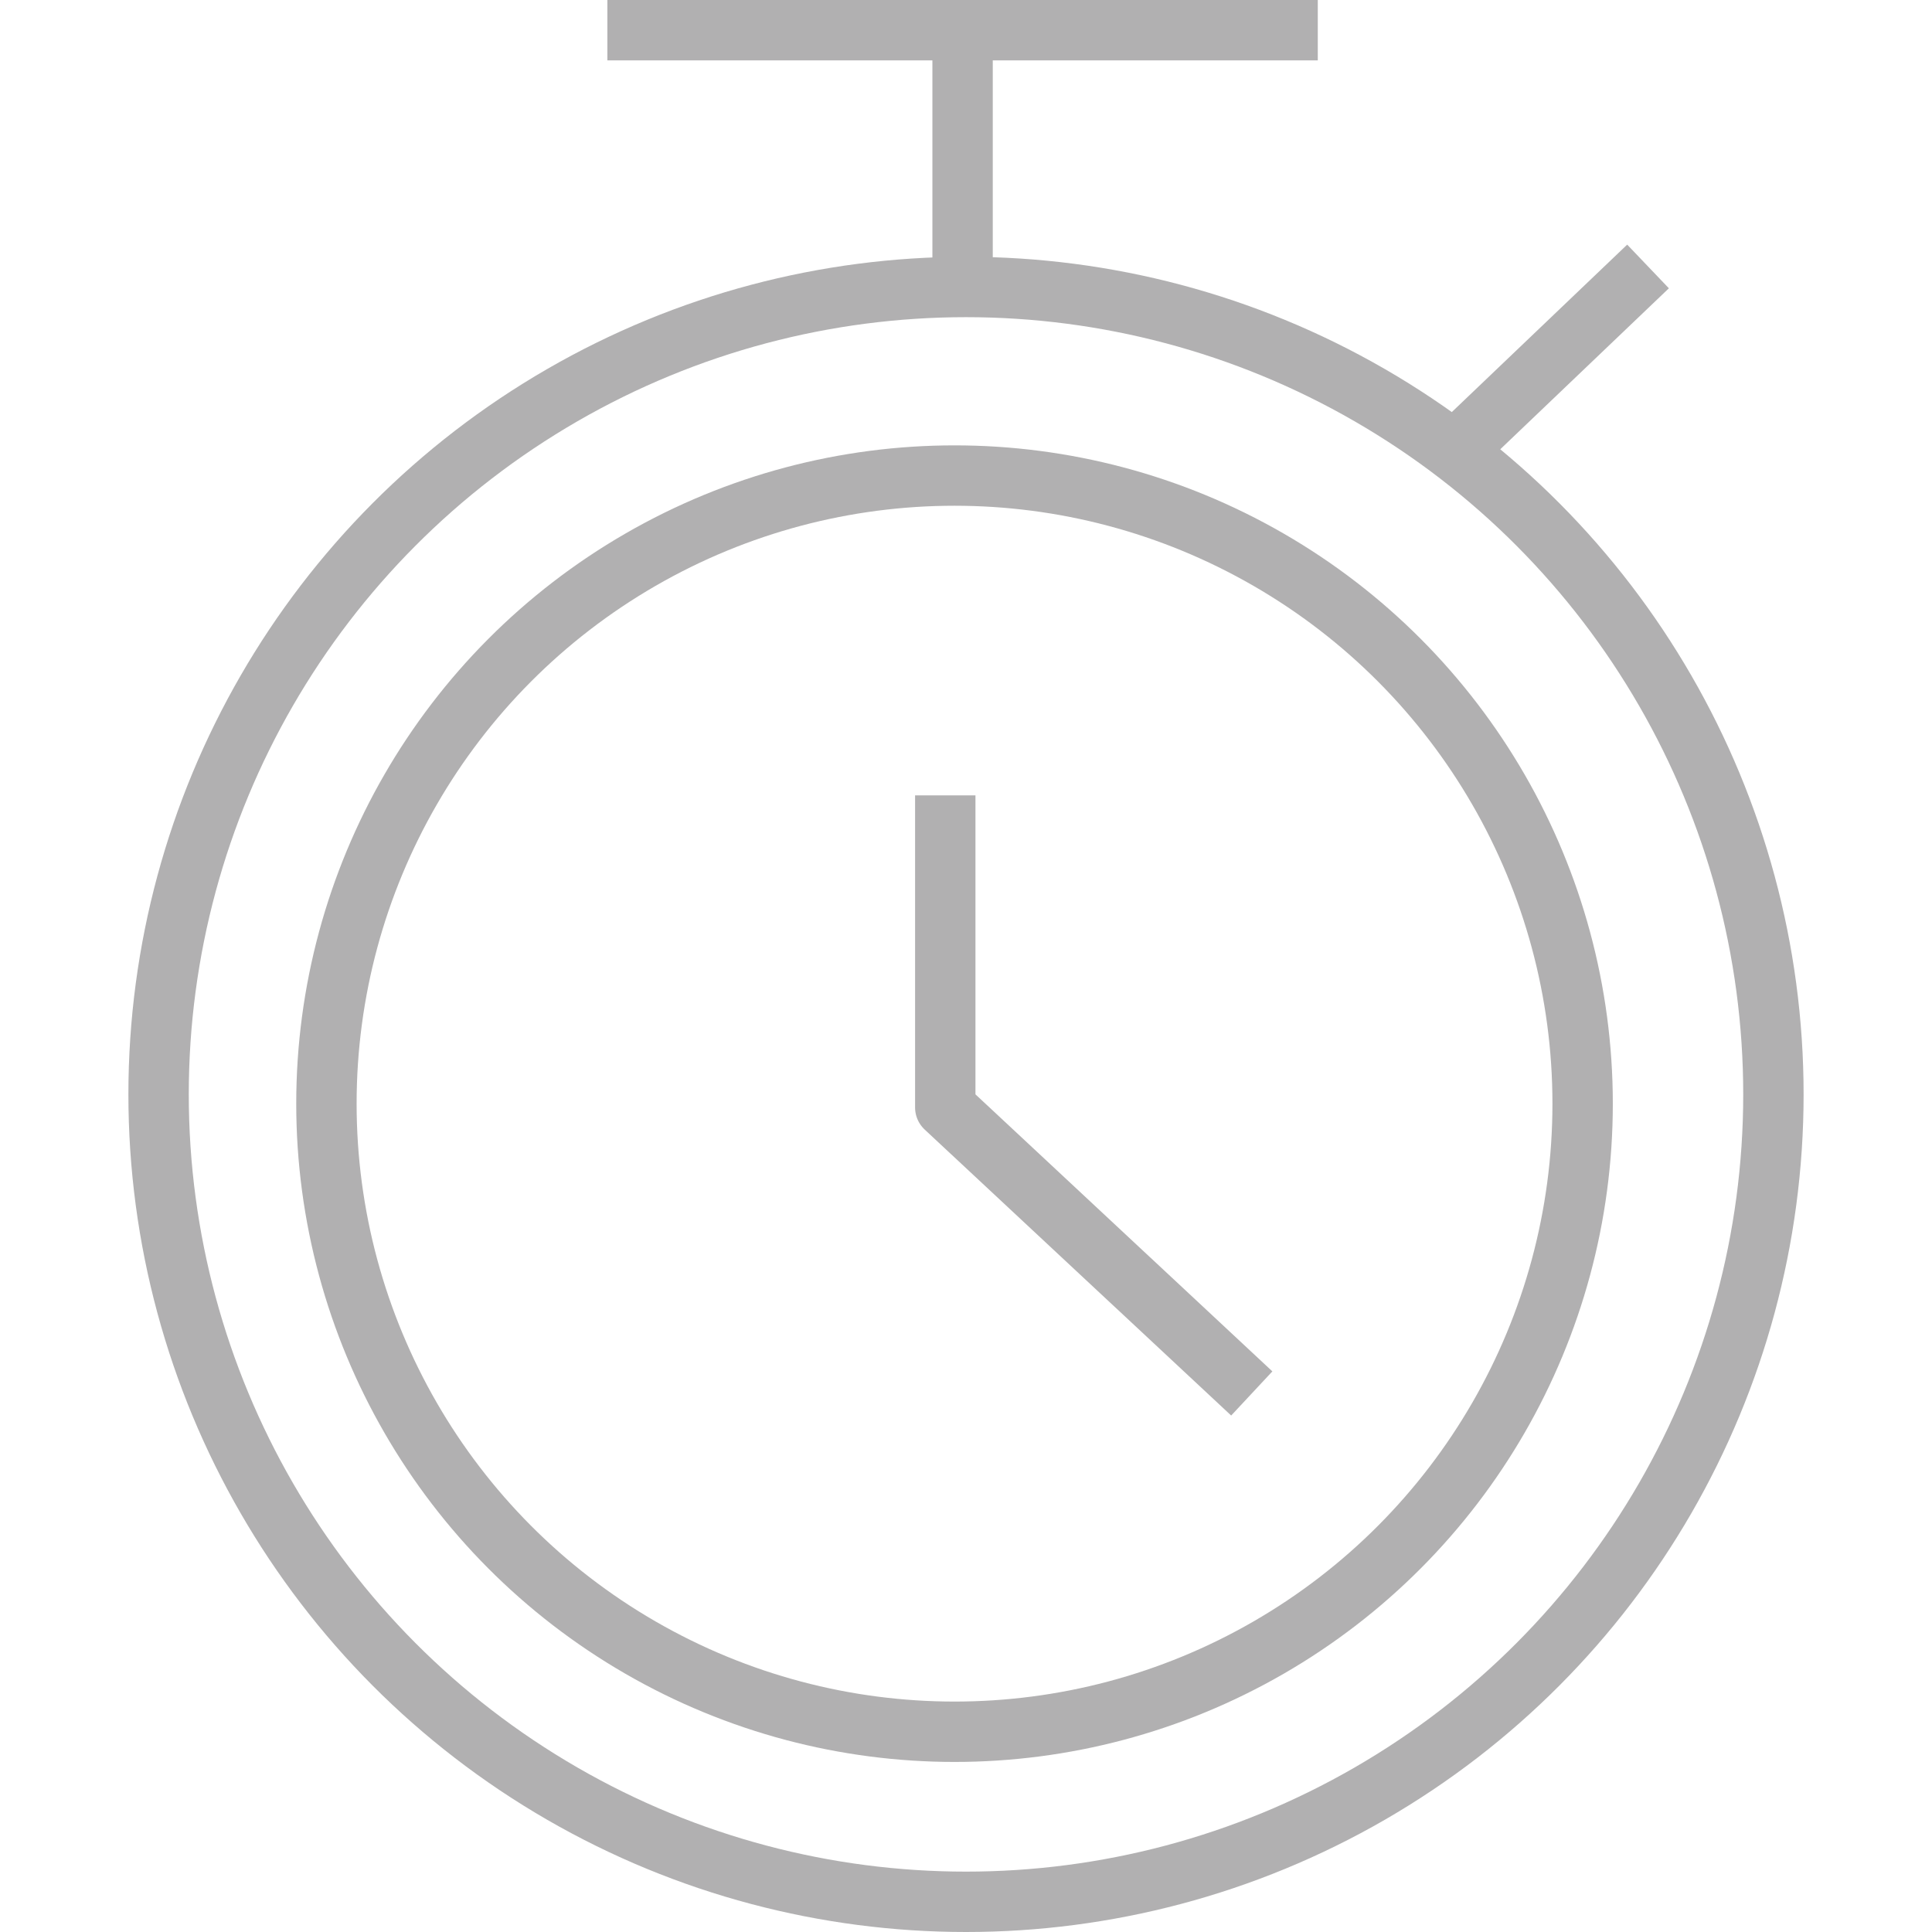 <?xml version="1.0" encoding="UTF-8"?>
<svg id="Layer_1" data-name="Layer 1" xmlns="http://www.w3.org/2000/svg" viewBox="0 0 96 96">
  <defs>
    <style>
      .cls-1 {
        fill: none;
        stroke: #b1b0b1;
        stroke-linejoin: round;
        stroke-width: 3px;
      }
    </style>
  </defs>
  <circle class="cls-1" cx="48" cy="54.38" r="40.12"/>
  <polyline class="cls-1" points="46.97 39.52 46.97 55.03 62.2 69.24"/>
  <line class="cls-1" x1="30.18" y1="1.5" x2="65.48" y2="1.5"/>
  <line class="cls-1" x1="47.83" y1="2.27" x2="47.83" y2="14.26"/>
  <line class="cls-1" x1="72.61" y1="22.1" x2="81.89" y2="13.24"/>
  <circle class="cls-1" cx="47.43" cy="54.84" r="31.21"/>
</svg>